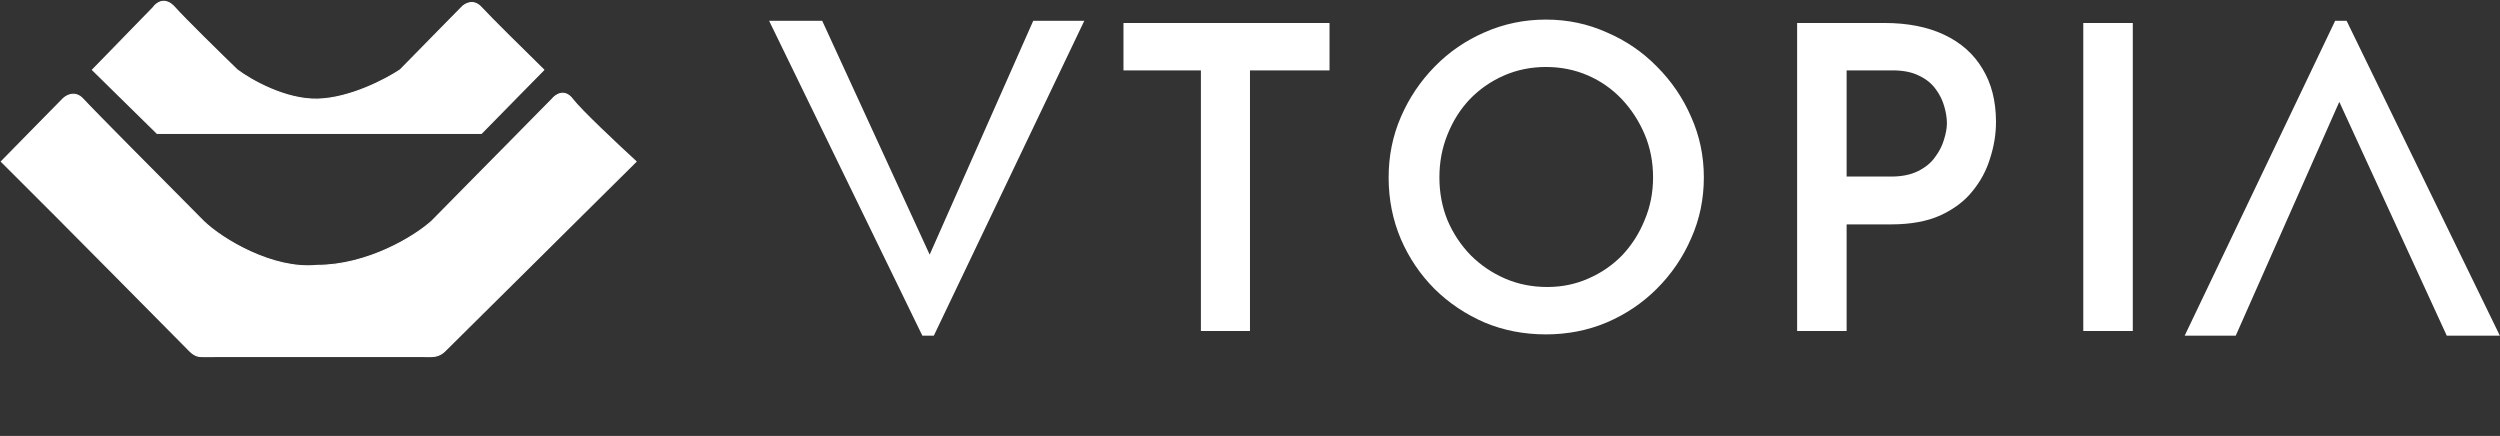 <svg width="1858" height="324" viewBox="0 0 1858 324" fill="none" xmlns="http://www.w3.org/2000/svg">
<rect x="0" y="0" width="1858" height="324" fill="#333333" stroke="none"/>
<path d="M113.897 5.534L68.738 51.924L116.77 99.135H357.753L404.143 51.924C391.143 39.197 363.665 12.102 357.753 5.534C351.841 -1.035 345.437 2.797 342.974 5.534L297.405 51.924C287.005 58.903 260.211 73.025 236.235 73.682C212.26 74.339 186.287 59.45 176.298 51.924C163.845 39.881 137.133 13.744 129.907 5.534C122.682 -2.677 116.223 2.112 113.897 5.534Z" fill="white" stroke="white" stroke-width="0.821"/>
<path d="M46.569 73.681L1 120.071C46.159 164.82 136.483 256.375 140.992 260.884C145.508 265.4 148.792 264.99 151.255 264.99C205.582 264.853 315.54 264.99 320.805 264.99C325.732 264.99 329.016 262.527 330.658 260.884L472.702 120.071C459.428 107.892 431.403 81.563 425.491 73.681C419.579 65.799 412.901 70.397 410.301 73.681L320.805 164.409C308.079 175.904 273.183 197.251 235.414 197.251C202.9 200.536 165.213 177.957 151.255 164.409C123.886 136.903 67.671 80.25 61.759 73.681C55.847 67.113 49.169 70.944 46.569 73.681Z" fill="white" stroke="white" stroke-width="0.821"/>
<path d="M834.962 17.077H988.102V52.296H928.984V246H892.507V52.296H834.962V17.077ZM1032.03 131.853C1032.03 115.92 1035.07 100.931 1041.15 86.886C1047.23 72.84 1055.61 60.367 1066.3 49.466C1076.99 38.565 1089.36 30.074 1103.41 23.995C1117.66 17.706 1132.86 14.561 1149 14.561C1164.94 14.561 1179.93 17.706 1193.97 23.995C1208.23 30.074 1220.7 38.565 1231.39 49.466C1242.29 60.367 1250.78 72.84 1256.86 86.886C1263.15 100.931 1266.3 115.92 1266.3 131.853C1266.3 147.995 1263.15 163.089 1256.86 177.134C1250.78 191.18 1242.29 203.653 1231.39 214.554C1220.7 225.246 1208.23 233.631 1193.97 239.711C1179.93 245.581 1164.94 248.516 1149 248.516C1132.65 248.516 1117.45 245.581 1103.41 239.711C1089.36 233.631 1076.99 225.351 1066.3 214.869C1055.61 204.177 1047.23 191.809 1041.15 177.763C1035.07 163.508 1032.03 148.204 1032.03 131.853ZM1069.76 131.853C1069.76 143.173 1071.75 153.76 1075.74 163.613C1079.93 173.466 1085.69 182.166 1093.03 189.713C1100.37 197.05 1108.86 202.815 1118.5 207.008C1128.15 211.2 1138.63 213.297 1149.95 213.297C1160.85 213.297 1171.02 211.2 1180.45 207.008C1190.09 202.815 1198.48 197.05 1205.61 189.713C1212.73 182.166 1218.29 173.466 1222.27 163.613C1226.47 153.76 1228.56 143.173 1228.56 131.853C1228.56 120.323 1226.47 109.631 1222.27 99.778C1218.08 89.925 1212.42 81.225 1205.29 73.679C1198.16 66.132 1189.78 60.262 1180.14 56.069C1170.49 51.876 1160.12 49.78 1149 49.78C1137.89 49.78 1127.52 51.876 1117.87 56.069C1108.23 60.262 1099.74 66.132 1092.4 73.679C1085.27 81.225 1079.72 90.03 1075.74 100.093C1071.75 109.946 1069.76 120.532 1069.76 131.853ZM1400.4 17.077C1417.8 17.077 1432.69 20.012 1445.05 25.881C1457.42 31.751 1466.86 40.137 1473.35 51.038C1480.06 61.939 1483.42 75.146 1483.42 90.659C1483.42 99.674 1481.95 108.688 1479.02 117.702C1476.29 126.717 1471.89 134.893 1465.81 142.23C1459.94 149.567 1451.97 155.542 1441.91 160.154C1432.06 164.556 1419.9 166.757 1405.43 166.757H1372.41V246H1335.62V17.077H1400.4ZM1405.43 131.224C1413.4 131.224 1420.11 129.861 1425.56 127.136C1431.01 124.411 1435.2 120.952 1438.14 116.759C1441.28 112.566 1443.48 108.269 1444.74 103.866C1446.21 99.254 1446.94 95.166 1446.94 91.603C1446.94 87.829 1446.31 83.741 1445.05 79.339C1443.8 74.727 1441.7 70.429 1438.76 66.446C1435.83 62.253 1431.74 58.899 1426.5 56.384C1421.26 53.658 1414.55 52.296 1406.38 52.296H1372.41V131.224H1405.43ZM1548.3 17.077H1585.09V246H1548.3V17.077Z" fill="white"/>
<path d="M1738 19.468L1630 245.468H1659L1738.5 65.968L1821 245.468H1851.5L1741.5 19.468H1738Z" fill="white" stroke="white" stroke-width="8"/>
<path d="M691.5 245.468L799.5 19.468H770.5L691 198.968L608.5 19.468H578L688 245.468H691.5Z" fill="white" stroke="white" stroke-width="8"/>
</svg>
